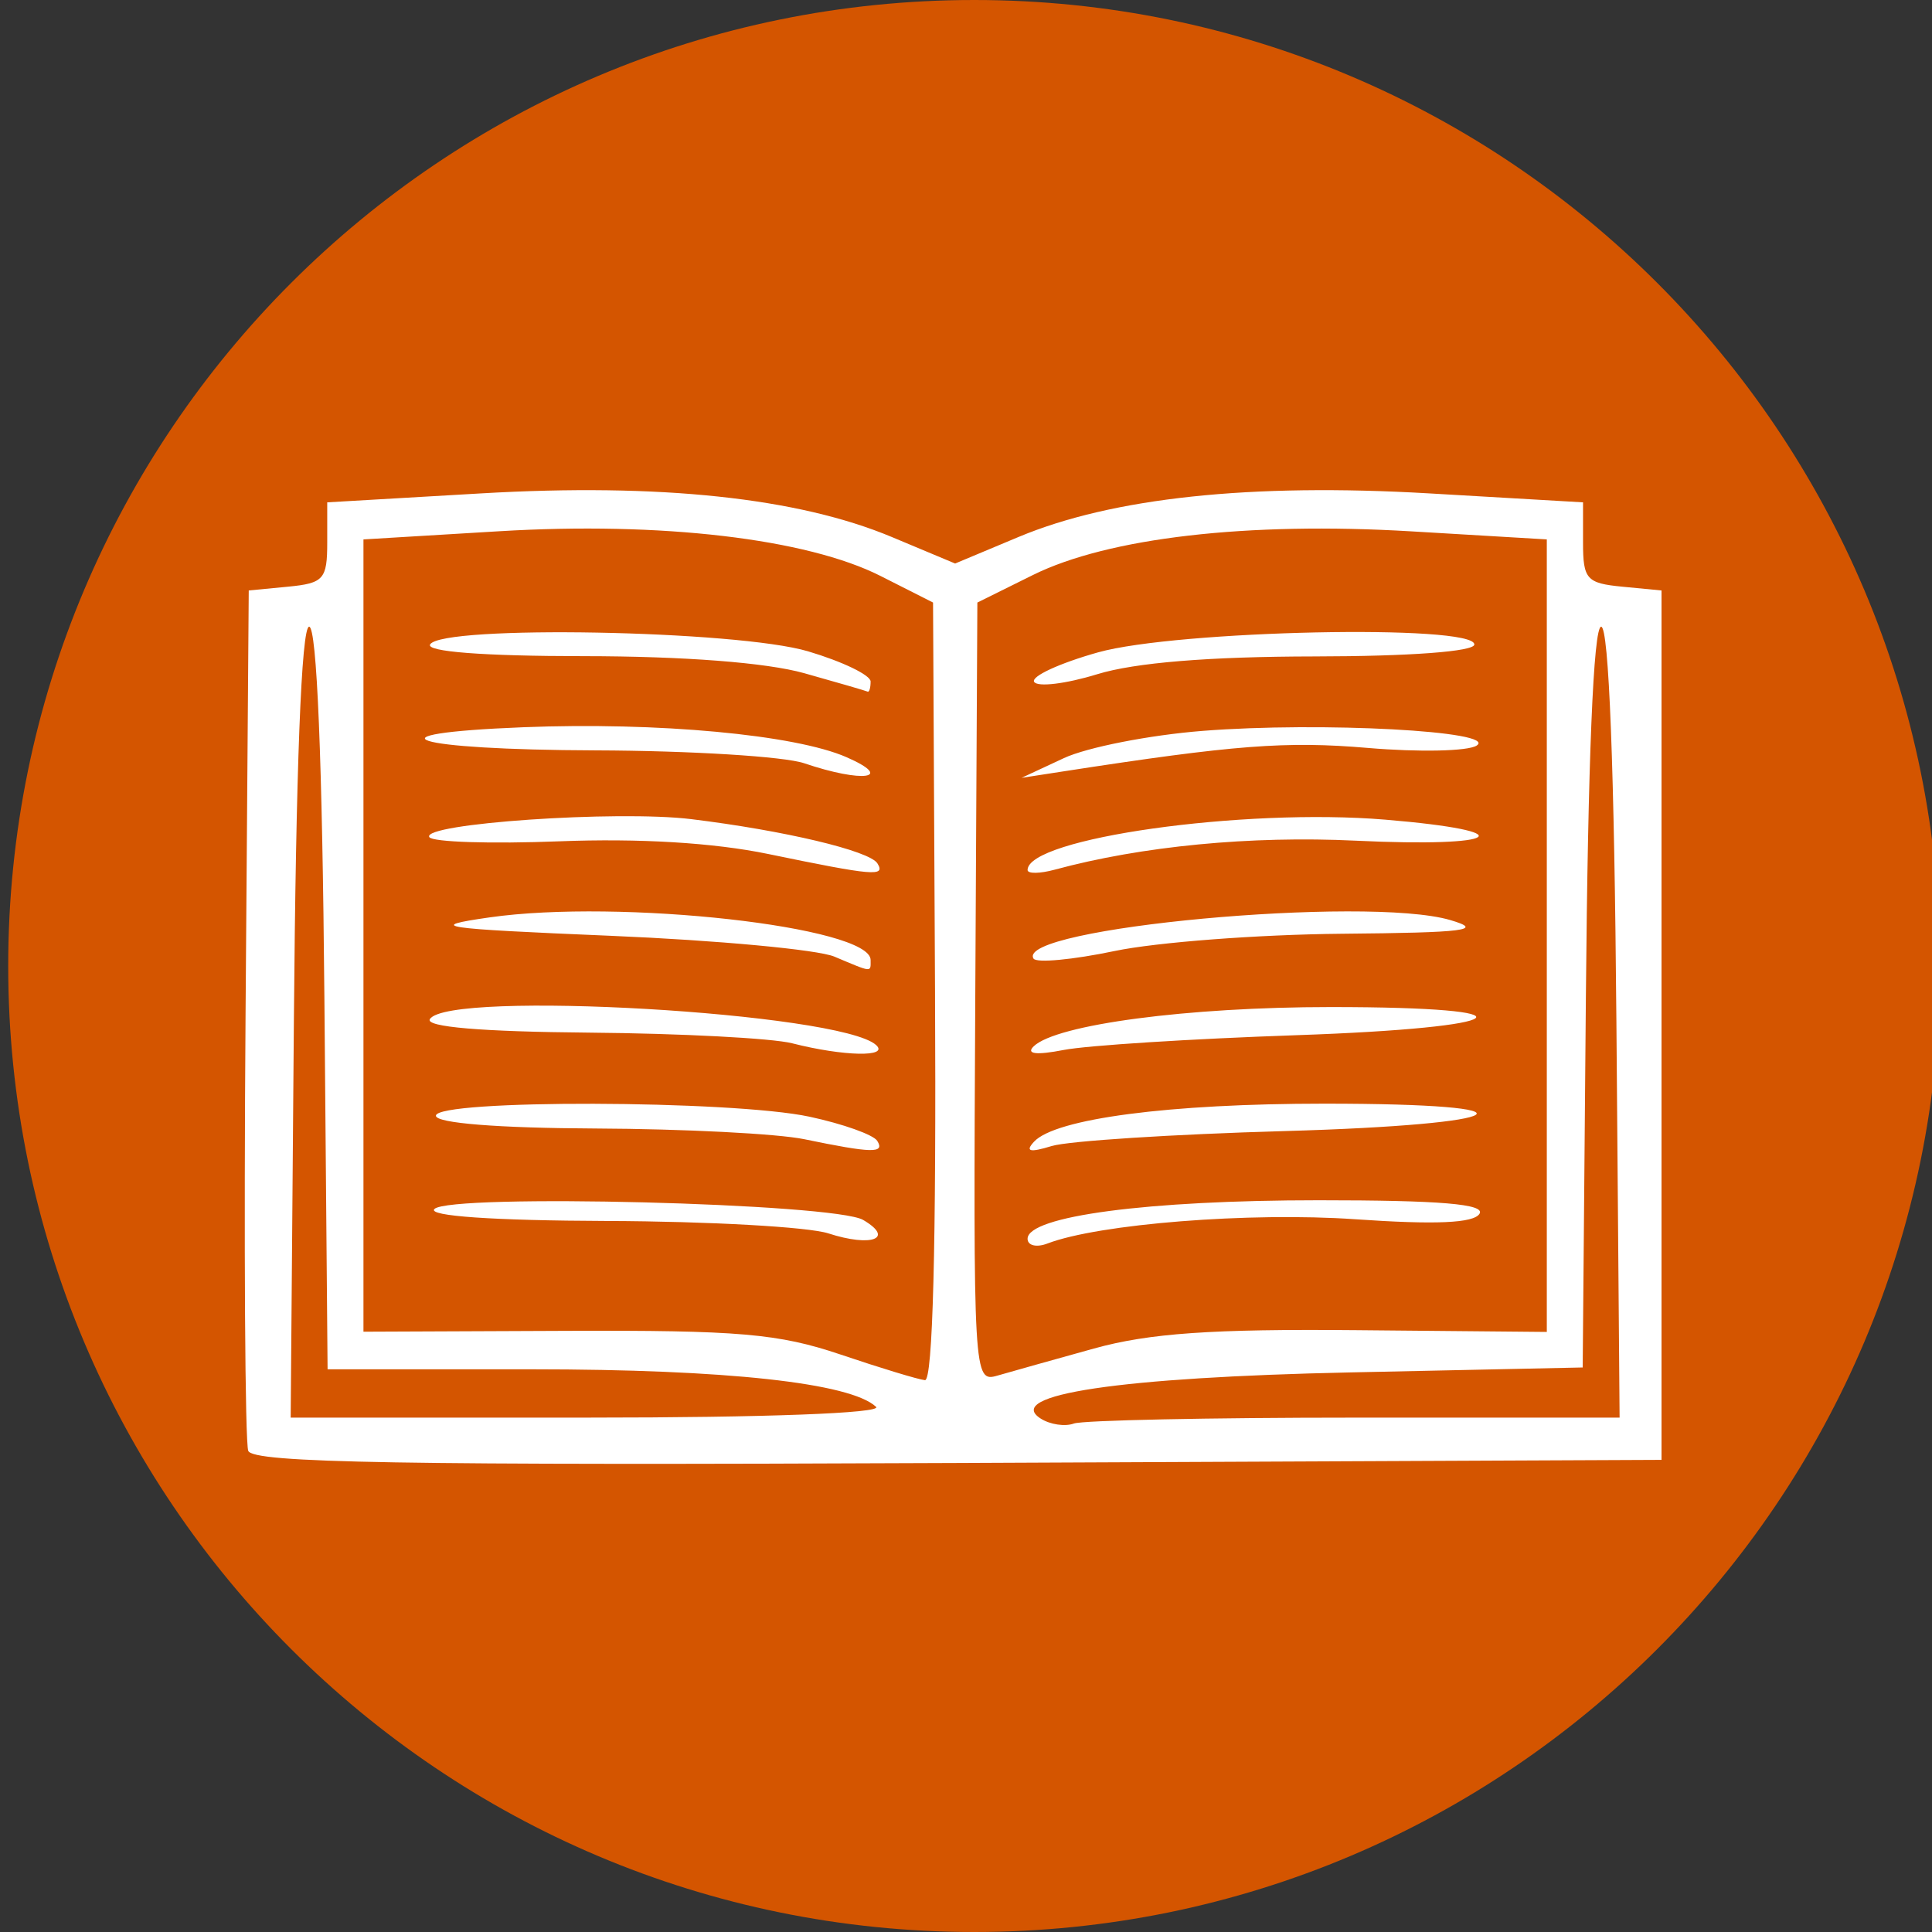 <?xml version="1.0" encoding="UTF-8" standalone="no"?>
<svg
   xmlns:dc="http://purl.org/dc/elements/1.1/"
   xmlns:cc="http://creativecommons.org/ns#"
   xmlns:rdf="http://www.w3.org/1999/02/22-rdf-syntax-ns#"
   xmlns:svg="http://www.w3.org/2000/svg"
   xmlns="http://www.w3.org/2000/svg"
   xmlns:sodipodi="http://sodipodi.sourceforge.net/DTD/sodipodi-0.dtd"
   xmlns:inkscape="http://www.inkscape.org/namespaces/inkscape"
   version="1.1"
   id="svg2"
   viewBox="0 0 160 160"
   height="160"
   width="160"
   inkscape:version="0.91 r13725"
   sodipodi:docname="essay.svg">
  <rect x="0" y="0" width="160" height="160" fill="#333333" stroke="none"/>
  <sodipodi:namedview
     pagecolor="#ffffff"
     bordercolor="#666666"
     borderopacity="1"
     objecttolerance="10"
     gridtolerance="10"
     guidetolerance="10"
     inkscape:pageopacity="0"
     inkscape:pageshadow="2"
     inkscape:window-width="1317"
     inkscape:window-height="792"
     id="namedview23"
     showgrid="false"
     inkscape:zoom="2.085965"
     inkscape:cx="28.754481"
     inkscape:cy="53.627998"
     inkscape:window-x="2"
     inkscape:window-y="0"
     inkscape:window-maximized="0"
     inkscape:current-layer="svg2" />
  <defs
     id="defs18">
    <linearGradient
       id="linearGradient3684">
      <stop
         id="stop3686"
         offset="0"
         style="stop-color:#000000;stop-opacity:1;" />
      <stop
         style="stop-color:#000000;stop-opacity:0.867;"
         offset="0.898"
         id="stop3692" />
      <stop
         id="stop3688"
         offset="1"
         style="stop-color:#000000;stop-opacity:0;" />
    </linearGradient>
  </defs>
  <path
     id="path3430"
     d="m 73.268,158.489 c -32.495,-2.707 -61.038,-27.858 -68.842,-60.663 -1.73,-7.272 -1.98,-10.589 -1.593,-21.093 0.538,-14.59 2.009,-20.655 7.907,-32.599 7.849,-15.898 19.677,-27.756 35.455,-35.548 12.381,-6.114 21.409,-8.206 35.475,-8.222 21.32,-0.024 39.573,7.167 55.007,21.672 24.46,22.988 31.424,60.789 16.861,91.525 -14.701,31.028 -44.812,47.881 -80.271,44.928 z m -22.189,-40.424 19.82,-17.154 4.906,1.145 c 8.903,2.079 19.654,2.323 29.164,0.664 20.124,-3.511 34.311,-13.157 41.073,-27.929 7.757,-16.945 -1.612,-36.818 -22.088,-46.85 -10.684,-5.234 -17.55,-6.713 -31.258,-6.733 -9.616,-0.014 -13.494,0.413 -19.622,2.159 -15.672,4.467 -27.694,13.449 -33.335,24.908 -2.769,5.625 -3.128,7.258 -3.089,14.055 0.055,9.591 3.096,16.554 10.619,24.322 l 5.08,5.245 -3.189,5.84 c -8.82,16.155 -19.815,38.141 -18.919,37.831 0.558,-0.193 9.934,-8.07 20.835,-17.505 z"
     style="fill:#aa0000;fill-opacity:0" />
  <path
     id="path3432"
     d="m 73.268,158.489 c -32.495,-2.707 -61.038,-27.858 -68.842,-60.663 -1.73,-7.272 -1.98,-10.589 -1.593,-21.093 0.538,-14.59 2.009,-20.655 7.907,-32.599 7.849,-15.898 19.677,-27.756 35.455,-35.548 12.381,-6.114 21.409,-8.206 35.475,-8.222 21.32,-0.024 39.573,7.167 55.007,21.672 24.46,22.988 31.424,60.789 16.861,91.525 -14.701,31.028 -44.812,47.881 -80.271,44.928 z m -22.189,-40.424 19.82,-17.154 4.906,1.145 c 8.903,2.079 19.654,2.323 29.164,0.664 20.124,-3.511 34.311,-13.157 41.073,-27.929 7.757,-16.945 -1.612,-36.818 -22.088,-46.85 -10.684,-5.234 -17.55,-6.713 -31.258,-6.733 -9.616,-0.014 -13.494,0.413 -19.622,2.159 -15.672,4.467 -27.694,13.449 -33.335,24.908 -2.769,5.625 -3.128,7.258 -3.089,14.055 0.055,9.591 3.096,16.554 10.619,24.322 l 5.08,5.245 -3.189,5.84 c -8.82,16.155 -19.815,38.141 -18.919,37.831 0.558,-0.193 9.934,-8.07 20.835,-17.505 z"
     style="fill:#aa0000;fill-opacity:0" />
  <g
     transform="matrix(1,0,0,-1,0.68,160)"
     style="fill:#d45500;fill-opacity:1"
     id="g4">
    <path
       style="fill:#d45500;fill-opacity:1"
       id="path6"
       d="M 160,80 C 160,35.817 124.183,0 80,0 35.817,0 0,35.817 0,80 c 0,44.183 35.817,80 80,80 44.183,0 80,-35.817 80,-80" />
    <path
       style="fill:#d45500;fill-opacity:1"
       id="path8"
       d="m 135.255,64.654 c 0,0 -2.991,-2.838 -15.901,-2.838 -10.599,0 -16.277,2.083 -16.277,2.838 0,0.757 -3.597,9.654 -1.893,27.825 0,0 0.814,4.164 -3.974,2.84 C 82.824,91.342 75.072,79.228 59.164,71.469 44.844,64.484 33.815,64.086 19.227,64.844 c 0,0 -0.893,-1.373 -2.78,-0.971 -3.156,0.671 -4.81,5.28 -2.523,6.551 2.016,1.12 3.789,-0.091 3.789,-0.091 0,0 22.713,-3.028 40.506,18.361 16.258,19.545 30.851,30.662 52.619,30.284 9.512,-0.165 19.352,-5.129 23.117,-13.98 3.807,-8.952 4.254,-32.23 1.3,-40.344" />
    <path
       style="fill:#d45500;fill-opacity:1"
       id="path10"
       d="m 135.515,65.442 -0.003,-0.012 c -0.075,-0.243 -0.151,-0.472 -0.23,-0.694 l -0.067,-0.115 c -0.383,-0.318 -3.774,-2.805 -15.861,-2.805 -10.599,0 -16.277,2.083 -16.277,2.838 0,0.134 -0.115,0.533 -0.288,1.175 0.738,2.226 7.76,3.975 16.326,3.975 9.059,0 16.4,-1.955 16.4,-4.362" />
    <path
       style="fill:#d45500;fill-opacity:1"
       id="path12"
       d="M 51.088,81.537 55.901,69.975 C 53.93,69.123 52.016,68.397 50.137,67.777 l -4.166,10.005 c 1.703,1.09 3.415,2.337 5.117,3.755" />
    <path
       style="fill:#d45500;fill-opacity:1"
       id="path14"
       d="m 108.918,65.812 c 0,0.912 4.669,1.653 10.43,1.653 5.759,0 10.427,-0.741 10.427,-1.653 0,-0.915 -4.668,-1.657 -10.427,-1.657 -5.761,0 -10.43,0.742 -10.43,1.657" />
  </g>
  <path
     id="path3500"
     d="m 47.321,140.484 c -9.012,-1.863 -17.378,-8.789 -20.412,-16.898 -1.805,-4.824 -1.953,-7.394 -1.953,-33.9 l 0,-28.68 5.513,-0.288 5.513,-0.288 0.522,-12.464 c 0.603,-14.414 1.792,-17.599 9.679,-25.938 19.807,-20.943 58.684,-15.379 70.693,10.118 2.156,4.578 2.531,6.822 2.841,17.018 l 0.357,11.745 5.717,0 5.717,0 -0.302,29.483 c -0.283,27.6 -0.431,29.761 -2.321,33.846 -2.935,6.343 -7.163,10.699 -13.496,13.906 l -5.578,2.824 -29.243,0.171 c -16.084,0.094 -31.044,-0.202 -33.245,-0.657 z m 43.196,-18.023 c 0.262,-0.424 -0.53,-5.925 -1.76,-12.225 -1.762,-9.023 -1.979,-11.602 -1.025,-12.15 2.06,-1.184 3.636,-6.274 2.996,-9.681 -1.363,-7.268 -11.536,-11.606 -18.599,-7.931 -7.08,3.684 -9.227,10.379 -5.113,15.944 l 2.17,2.935 -1.98,10.35 c -1.089,5.692 -1.98,11.065 -1.98,11.939 0,1.398 1.493,1.59 12.408,1.59 6.824,0 12.622,-0.347 12.884,-0.771 z M 108.046,49.381 C 107.338,36.226 106.038,32.676 99.896,27.127 c -4.566,-4.125 -6.498,-5.216 -12.431,-7.016 -12.741,-3.866 -28.208,1.012 -35.201,11.102 -4.417,6.374 -5.36,10.56 -4.651,20.647 l 0.636,9.05 30.208,0 30.208,0 -0.62,-11.53 z"
     style="fill:#000000;fill-opacity:0" />
  <path
     id="path3502"
     d="m 47.321,140.484 c -9.012,-1.863 -17.378,-8.789 -20.412,-16.898 -1.805,-4.824 -1.953,-7.394 -1.953,-33.9 l 0,-28.68 5.513,-0.288 5.513,-0.288 0.522,-12.464 c 0.603,-14.414 1.792,-17.599 9.679,-25.938 19.807,-20.943 58.684,-15.379 70.693,10.118 2.156,4.578 2.531,6.822 2.841,17.018 l 0.357,11.745 5.717,0 5.717,0 -0.302,29.483 c -0.283,27.6 -0.431,29.761 -2.321,33.846 -2.935,6.343 -7.163,10.699 -13.496,13.906 l -5.578,2.824 -29.243,0.171 c -16.084,0.094 -31.044,-0.202 -33.245,-0.657 z m 43.196,-18.023 c 0.262,-0.424 -0.53,-5.925 -1.76,-12.225 -1.762,-9.023 -1.979,-11.602 -1.025,-12.15 2.06,-1.184 3.636,-6.274 2.996,-9.681 -1.363,-7.268 -11.536,-11.606 -18.599,-7.931 -7.08,3.684 -9.227,10.379 -5.113,15.944 l 2.17,2.935 -1.98,10.35 c -1.089,5.692 -1.98,11.065 -1.98,11.939 0,1.398 1.493,1.59 12.408,1.59 6.824,0 12.622,-0.347 12.884,-0.771 z M 108.046,49.381 C 107.338,36.226 106.038,32.676 99.896,27.127 c -4.566,-4.125 -6.498,-5.216 -12.431,-7.016 -12.741,-3.866 -28.208,1.012 -35.201,11.102 -4.417,6.374 -5.36,10.56 -4.651,20.647 l 0.636,9.05 30.208,0 30.208,0 -0.62,-11.53 z"
     style="fill:#000000;fill-opacity:0" />
  <path
     id="path3504"
     d="m 47.321,140.484 c -9.012,-1.863 -17.378,-8.789 -20.412,-16.898 -1.805,-4.824 -1.953,-7.394 -1.953,-33.9 l 0,-28.68 5.513,-0.288 5.513,-0.288 0.522,-12.464 c 0.603,-14.414 1.792,-17.599 9.679,-25.938 19.807,-20.943 58.684,-15.379 70.693,10.118 2.156,4.578 2.531,6.822 2.841,17.018 l 0.357,11.745 5.717,0 5.717,0 -0.302,29.483 c -0.283,27.6 -0.431,29.761 -2.321,33.846 -2.935,6.343 -7.163,10.699 -13.496,13.906 l -5.578,2.824 -29.243,0.171 c -16.084,0.094 -31.044,-0.202 -33.245,-0.657 z m 43.196,-18.023 c 0.262,-0.424 -0.53,-5.925 -1.76,-12.225 -1.762,-9.023 -1.979,-11.602 -1.025,-12.15 2.06,-1.184 3.636,-6.274 2.996,-9.681 -1.363,-7.268 -11.536,-11.606 -18.599,-7.931 -7.08,3.684 -9.227,10.379 -5.113,15.944 l 2.17,2.935 -1.98,10.35 c -1.089,5.692 -1.98,11.065 -1.98,11.939 0,1.398 1.493,1.59 12.408,1.59 6.824,0 12.622,-0.347 12.884,-0.771 z M 108.046,49.381 C 107.338,36.226 106.038,32.676 99.896,27.127 c -4.566,-4.125 -6.498,-5.216 -12.431,-7.016 -12.741,-3.866 -28.208,1.012 -35.201,11.102 -4.417,6.374 -5.36,10.56 -4.651,20.647 l 0.636,9.05 30.208,0 30.208,0 -0.62,-11.53 z"
     style="fill:#000000;fill-opacity:0" />
  <path
     id="path3506"
     d="m 36.941,145.37 c -9.911,-1.853 -18.371,-8.527 -21.537,-16.989 -1.805,-4.824 -1.953,-7.394 -1.953,-33.9 l 0,-28.68 5.513,-0.288 5.513,-0.288 0.5,-12.464 c 0.461,-11.501 0.717,-12.86 3.315,-17.584 3.478,-6.324 11.327,-13.63 18,-16.754 22.059,-10.328 49.671,-1.768 59.004,18.292 2.238,4.809 2.603,6.973 2.916,17.245 l 0.357,11.745 5.727,0 5.727,0 -0.313,29.483 -0.313,29.483 -2.724,5.548 c -2.897,5.899 -9.439,11.694 -15.972,14.146 -3.797,1.425 -57.025,2.264 -63.759,1.005 z m 42.07,-18.114 c 0.262,-0.424 -0.485,-5.71 -1.659,-11.746 l -2.135,-10.975 2.278,-3.355 c 4.016,-5.916 1.665,-13.009 -5.287,-15.952 -6.065,-2.567 -11.727,-1.23 -16.522,3.903 -3.033,3.246 -3.104,8.121 -0.177,12.08 l 2.172,2.938 -1.98,10.35 c -1.089,5.692 -1.98,11.065 -1.98,11.939 0,1.398 1.493,1.59 12.408,1.59 6.824,0 12.622,-0.347 12.884,-0.771 z m 17.571,-72.996 c -0.662,-13.173 -1.991,-16.736 -8.399,-22.526 -13.803,-12.47 -36.993,-10.297 -47.59,4.458 -4.232,5.893 -5.185,10.3 -4.466,20.644 l 0.617,8.869 30.207,0 30.207,0 -0.575,-11.445 z"
     style="fill:#000000;fill-opacity:0" />
  <path
     style="fill:#ffffff"
     d="m 20.559,120.152 c -0.267,-0.695 -0.366,-17.011 -0.222,-36.258 l 0.263,-34.994 3.25,-0.313 c 2.955,-0.285 3.25,-0.617 3.25,-3.649 l 0,-3.336 12.75,-0.742 c 14.772,-0.86 26.228,0.356 34,3.61 l 5.25,2.198 5.25,-2.198 c 7.772,-3.254 19.228,-4.47 34,-3.61 l 12.75,0.742 0,3.336 c 0,3.033 0.295,3.364 3.25,3.649 l 3.25,0.313 0,36 0,36 -58.278,0.258 c -46.228,0.205 -58.379,-0.003 -58.763,-1.006 z m 91.637,-2.752 21.932,0 -0.264,-32.75 c -0.169,-20.991 -0.623,-32.75 -1.264,-32.75 -0.639,0 -1.095,11.067 -1.264,30.674 l -0.264,30.674 -19.236,0.409 c -19.114,0.406 -28.758,1.844 -25.647,3.825 0.776,0.494 2.01,0.678 2.743,0.409 0.732,-0.269 11.201,-0.489 23.264,-0.489 z M 72.55,116.507 c -2.107,-1.981 -12.427,-3.107 -28.485,-3.107 l -16.936,0 -0.264,-30.75 c -0.169,-19.657 -0.625,-30.75 -1.264,-30.75 -0.641,0 -1.095,11.759 -1.264,32.75 l -0.264,32.75 24.714,0 c 14.549,0 24.323,-0.367 23.764,-0.893 z M 77.435,82.15 77.271,49.9 72.935,47.705 C 66.818,44.607 54.745,43.189 41.35,43.995 l -11.25,0.677 0,32.807 0,32.807 16.75,-0.07 c 14.305,-0.06 17.626,0.226 22.75,1.957 3.3,1.115 6.45,2.072 7,2.126 0.651,0.065 0.943,-11.152 0.835,-32.15 z m -8.835,19.993 c -1.65,-0.535 -9.876,-0.997 -18.281,-1.027 -9.485,-0.034 -14.926,-0.409 -14.345,-0.99 1.29,-1.29 33.131,-0.481 35.504,0.902 2.639,1.539 0.72,2.282 -2.878,1.115 z m -2,-7.8 c -2.2,-0.455 -9.963,-0.853 -17.25,-0.885 -8.128,-0.035 -13.25,-0.444 -13.25,-1.058 0,-1.365 24.498,-1.301 30.942,0.081 2.772,0.595 5.296,1.495 5.608,2 0.649,1.05 -0.424,1.025 -6.05,-0.138 z m -1,-7.943 c -1.65,-0.42 -9.214,-0.817 -16.809,-0.882 -8.923,-0.076 -13.59,-0.472 -13.191,-1.118 1.497,-2.423 33.985,-0.54 36.95,2.141 1.134,1.025 -2.67,0.948 -6.95,-0.141 z m 3.5,-7.177 c -1.375,-0.578 -9.7,-1.353 -18.5,-1.723 -14.316,-0.602 -15.375,-0.762 -10.066,-1.524 10.795,-1.549 31.566,0.769 31.566,3.523 0,1.05 0.196,1.068 -3,-0.275 z m -5.5,-8.503 c -4.5,-0.93 -10.676,-1.304 -17.291,-1.046 -5.66,0.221 -10.499,0.065 -10.753,-0.346 -0.694,-1.124 15.549,-2.24 21.684,-1.491 7.709,0.942 14.778,2.621 15.423,3.664 0.69,1.116 -0.299,1.031 -9.062,-0.781 z m 3,-7.511 c -1.65,-0.561 -9.412,-1.04 -17.25,-1.066 -15.355,-0.05 -19.524,-1.382 -6,-1.917 11.114,-0.439 22.49,0.615 26.75,2.479 4.043,1.769 1.361,2.155 -3.5,0.504 z m 0,-7.459 c -3.132,-0.878 -9.964,-1.405 -18.288,-1.41 -8.287,-0.005 -13.063,-0.372 -12.691,-0.974 1.001,-1.62 25.418,-1.173 31.297,0.573 2.85,0.846 5.182,1.971 5.182,2.5 0,0.529 -0.113,0.905 -0.25,0.837 -0.138,-0.068 -2.5,-0.755 -5.25,-1.526 z m 24,55.928 c 4.566,-1.267 9.765,-1.63 21.75,-1.519 l 15.75,0.146 0,-32.817 0,-32.817 -11.25,-0.668 C 103.315,43.2 91.771,44.534 85.536,47.623 l -4.595,2.277 -0.171,32.301 c -0.168,31.868 -0.144,32.293 1.829,31.722 1.1,-0.319 4.7,-1.329 8,-2.245 z m -5.5,-9.088 c 0,-1.875 9.939,-3.19 24.108,-3.19 10.081,0 13.816,0.314 13.318,1.119 -0.48,0.777 -3.632,0.916 -10.309,0.453 -8.712,-0.604 -21.235,0.385 -25.473,2.011 -0.905,0.347 -1.645,0.17 -1.645,-0.393 z m 0.535,-8.039 c 1.767,-1.913 11.209,-3.151 24.042,-3.151 18.532,0 16.003,1.725 -3.331,2.272 -9.211,0.261 -17.872,0.817 -19.247,1.237 -1.824,0.557 -2.22,0.46 -1.465,-0.358 z m -0.035,-7.894 c 1.859,-1.813 12.77,-3.257 24.608,-3.257 17.501,0 15.408,1.704 -2.863,2.331 -8.659,0.297 -17.319,0.847 -19.244,1.221 -2.281,0.444 -3.152,0.341 -2.5,-0.295 z m -0.008,-7.27 c -1.566,-2.534 27.555,-5.229 34.508,-3.193 2.875,0.842 1.268,1.045 -9,1.136 -6.875,0.061 -15.331,0.704 -18.791,1.429 -3.46,0.725 -6.483,1.007 -6.717,0.628 z m -0.492,-7.336 c 0,-2.633 17.867,-5.149 29.616,-4.171 11.594,0.966 9.687,2.325 -2.442,1.741 -8.7,-0.419 -17.733,0.451 -24.924,2.401 -1.238,0.336 -2.25,0.348 -2.25,0.029 z m 3,-9.264 c 1.925,-0.897 7.1,-1.913 11.5,-2.259 9.799,-0.77 24.54,0.022 22.686,1.22 -0.723,0.467 -4.773,0.553 -9,0.193 -6.782,-0.578 -11.053,-0.25 -25.186,1.936 l -3.5,0.541 3.5,-1.63 z M 85.644,56.471 c -0.278,-0.45 2.103,-1.55 5.291,-2.445 6.54,-1.835 31.165,-2.351 31.165,-0.653 0,0.582 -5.334,0.98 -13.25,0.99 -8.719,0.011 -14.866,0.514 -17.975,1.471 -2.599,0.8 -4.953,1.086 -5.231,0.636 z"
     id="path4378"
     inkscape:connector-curvature="0" />
</svg>
